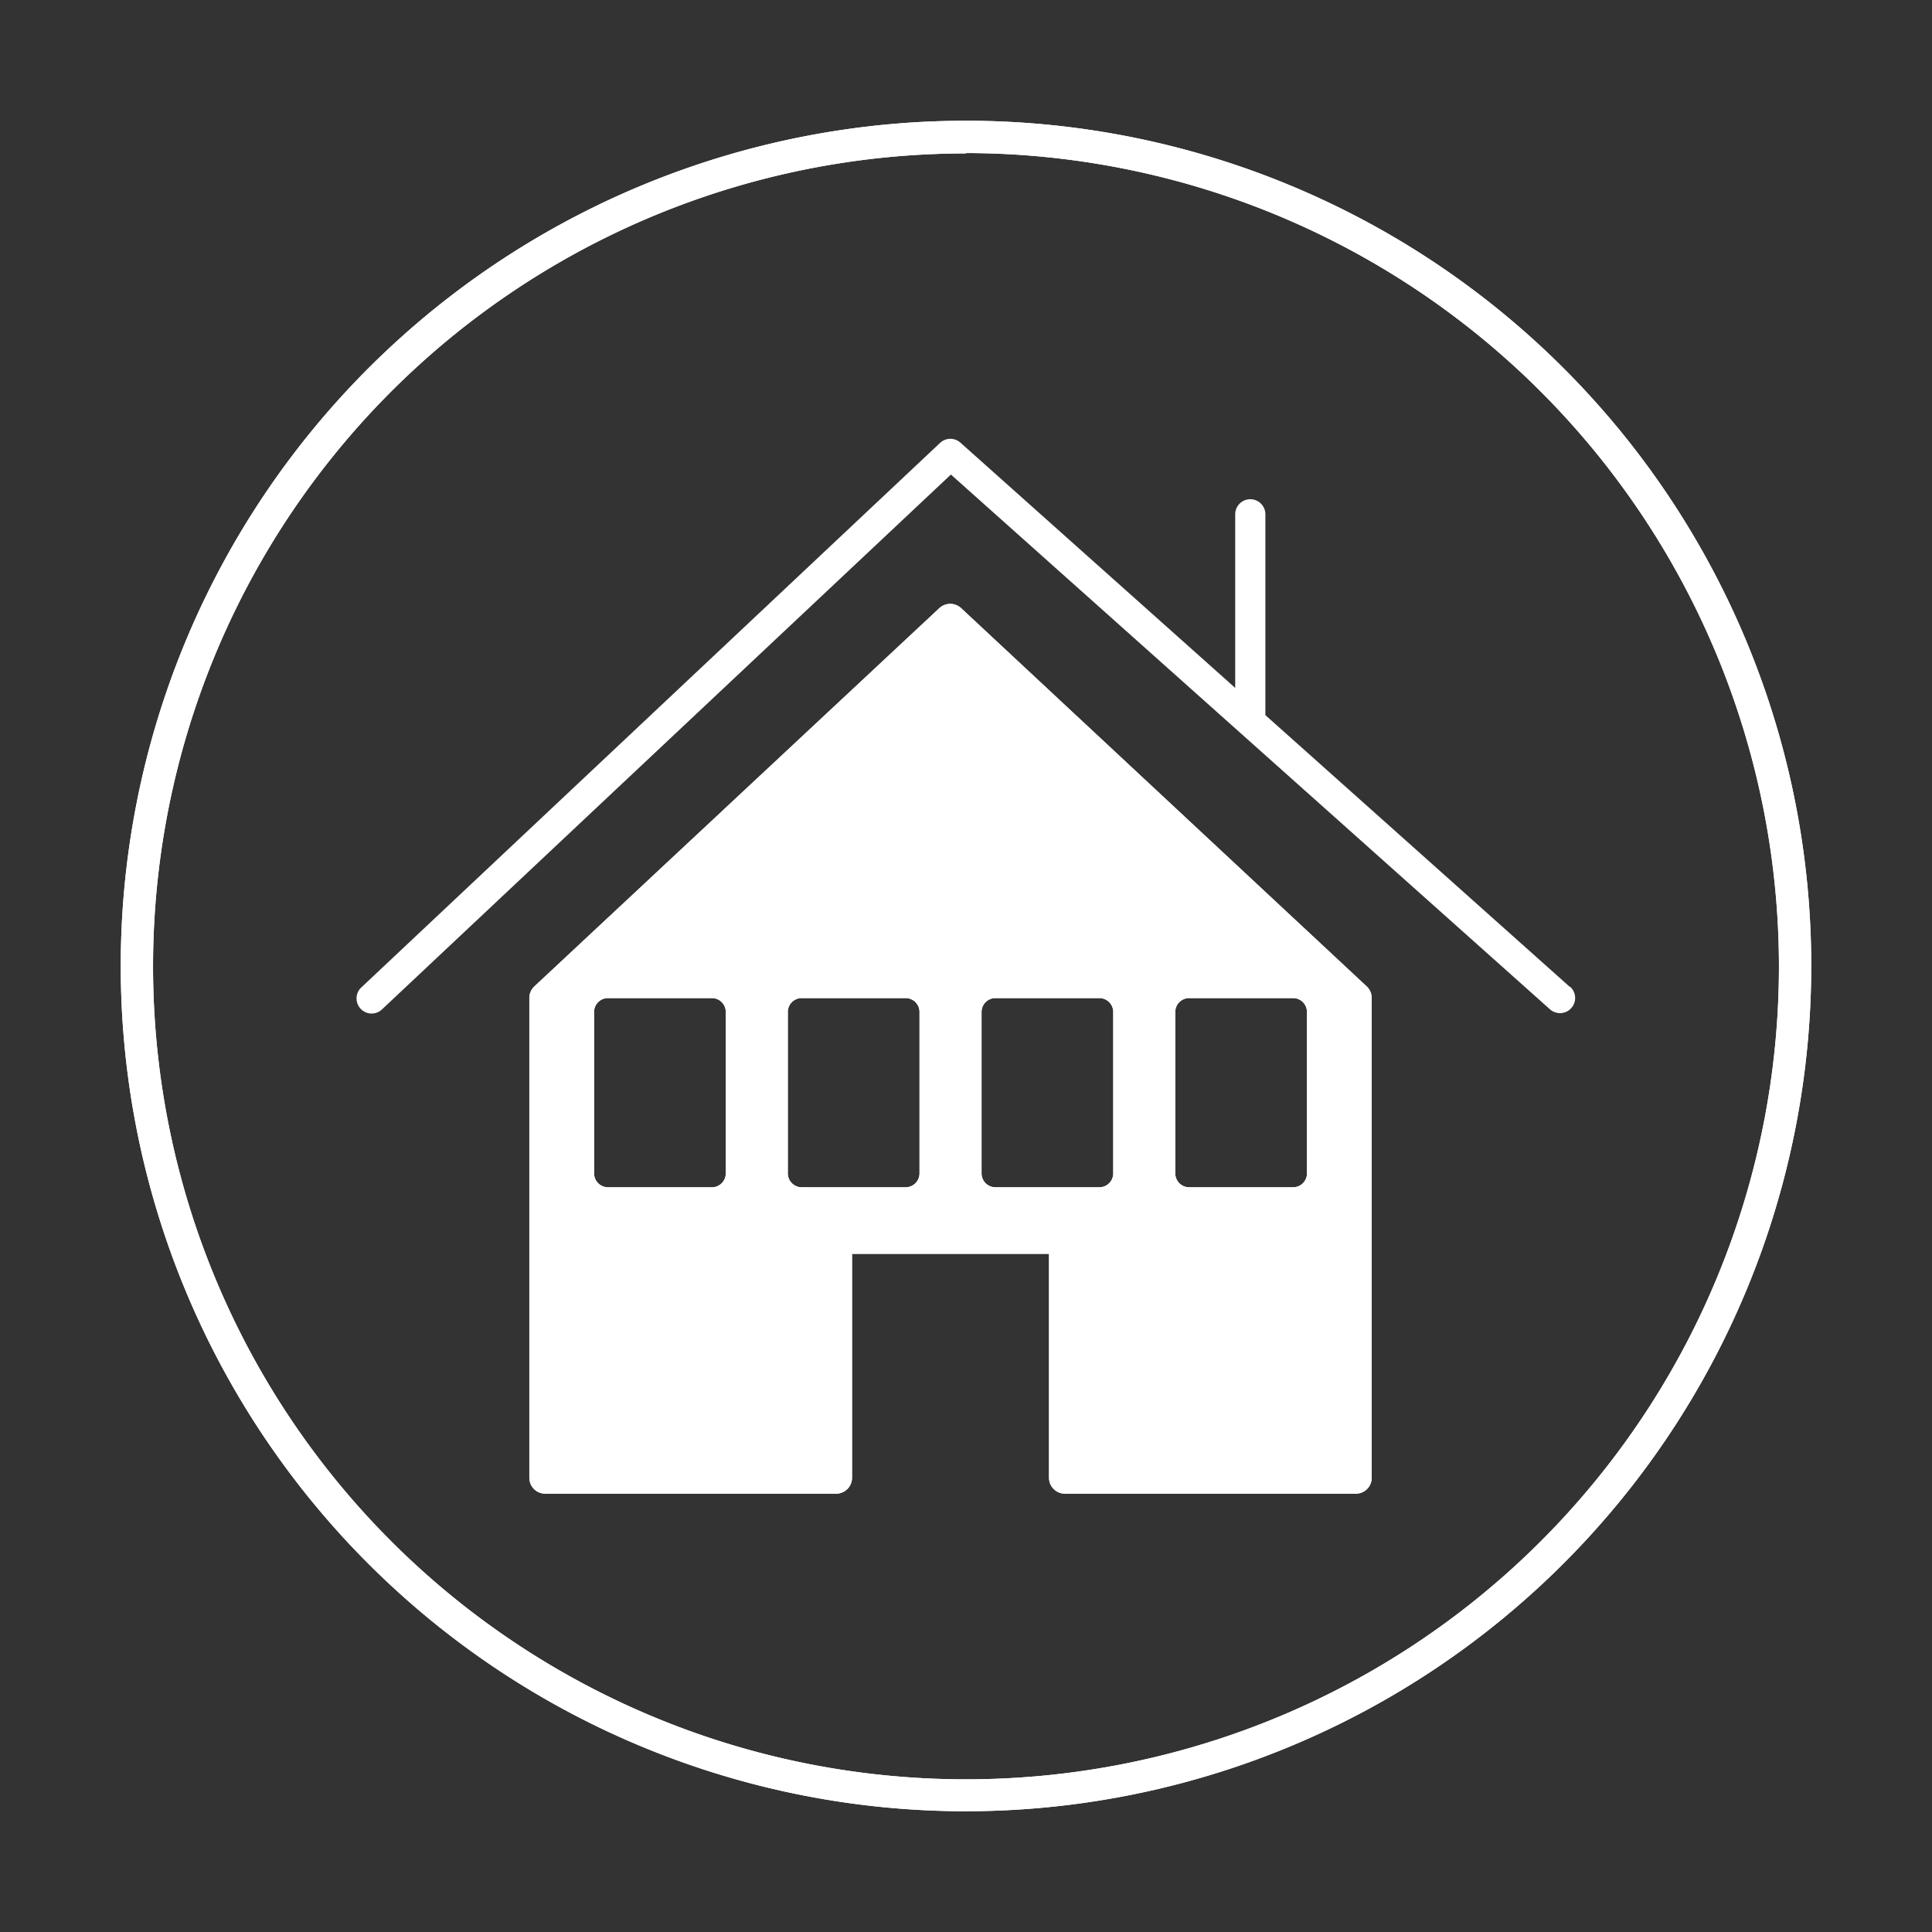 <svg id="Capa_1" data-name="Capa 1" xmlns="http://www.w3.org/2000/svg" viewBox="0 0 256 256"><rect x="0" y="0" width="256" height="256" fill="#333333" stroke="none"/><defs><style>.cls-1{fill:#fff;}.cls-2,.cls-3{fill:none;stroke:#fff;stroke-linecap:round;stroke-width:2.5px;}.cls-2{stroke-linejoin:round;}.cls-3{stroke-miterlimit:10;}</style></defs><path class="cls-1" d="M128,240A112,112,0,1,1,240,128,112.08,112.08,0,0,1,128,240Zm0-219.67A107.72,107.72,0,1,0,235.72,128,107.84,107.84,0,0,0,128,20.28Z"/><polyline class="cls-2" points="49.3 132.25 125.95 60.16 206.7 132.25"/><line class="cls-3" x1="165.71" y1="68.15" x2="165.71" y2="94.6"/><path class="cls-1" d="M181.09,130.7,127.35,80.58a2.12,2.12,0,0,0-2.88,0L70.81,130.7a2.11,2.11,0,0,0-.67,1.55v63.56a2.11,2.11,0,0,0,2.11,2.11h38.53a2.11,2.11,0,0,0,2.12-2.11V166.14H139v29.67a2.11,2.11,0,0,0,2.12,2.11h38.53a2.1,2.1,0,0,0,2.11-2.11V132.25A2.11,2.11,0,0,0,181.09,130.7ZM96.17,155.48a1.84,1.84,0,0,1-1.84,1.84H80.56a1.84,1.84,0,0,1-1.84-1.84V134.09a1.84,1.84,0,0,1,1.84-1.84H94.33a1.84,1.84,0,0,1,1.84,1.84Zm25.67,0a1.84,1.84,0,0,1-1.84,1.84H106.23a1.84,1.84,0,0,1-1.84-1.84V134.09a1.84,1.84,0,0,1,1.84-1.84H120a1.84,1.84,0,0,1,1.84,1.84Zm25.67,0a1.84,1.84,0,0,1-1.84,1.84H131.9a1.84,1.84,0,0,1-1.84-1.84V134.09a1.84,1.84,0,0,1,1.84-1.84h13.77a1.84,1.84,0,0,1,1.84,1.84Zm25.67,0a1.84,1.84,0,0,1-1.84,1.84H157.57a1.84,1.84,0,0,1-1.84-1.84V134.09a1.84,1.84,0,0,1,1.84-1.84h13.77a1.84,1.84,0,0,1,1.84,1.84Z"/><path class="cls-1" d="M128,240A112,112,0,1,1,240,128,112.08,112.08,0,0,1,128,240Zm0-219.67A107.72,107.72,0,1,0,235.72,128,107.84,107.84,0,0,0,128,20.28Z"/><path class="cls-1" d="M208,130.76l-40.33-36s0-.1,0-.15V68.15a2,2,0,0,0-4,0v23L127.28,58.67a2,2,0,0,0-2.7,0L47.93,130.79a2,2,0,1,0,2.74,2.91L126,62.88l79.38,70.86a2,2,0,0,0,2.66-3Z"/><path class="cls-1" d="M181.09,130.7,127.35,80.58a2.12,2.12,0,0,0-2.88,0L70.81,130.7a2.11,2.11,0,0,0-.67,1.55v63.56a2.11,2.11,0,0,0,2.11,2.11h38.53a2.11,2.11,0,0,0,2.12-2.11V166.14H139v29.67a2.11,2.11,0,0,0,2.12,2.11h38.53a2.1,2.1,0,0,0,2.11-2.11V132.25A2.11,2.11,0,0,0,181.09,130.7ZM96.17,155.48a1.84,1.84,0,0,1-1.84,1.84H80.56a1.84,1.84,0,0,1-1.84-1.84V134.09a1.84,1.84,0,0,1,1.84-1.84H94.33a1.84,1.84,0,0,1,1.84,1.84Zm25.67,0a1.84,1.84,0,0,1-1.84,1.84H106.23a1.84,1.84,0,0,1-1.84-1.84V134.09a1.84,1.84,0,0,1,1.84-1.84H120a1.84,1.84,0,0,1,1.84,1.84Zm25.67,0a1.84,1.84,0,0,1-1.84,1.84H131.9a1.84,1.84,0,0,1-1.84-1.84V134.09a1.84,1.84,0,0,1,1.84-1.84h13.77a1.84,1.84,0,0,1,1.84,1.84Zm25.67,0a1.84,1.84,0,0,1-1.84,1.84H157.57a1.84,1.84,0,0,1-1.84-1.84V134.09a1.84,1.84,0,0,1,1.84-1.84h13.77a1.84,1.84,0,0,1,1.84,1.84Z"/></svg>